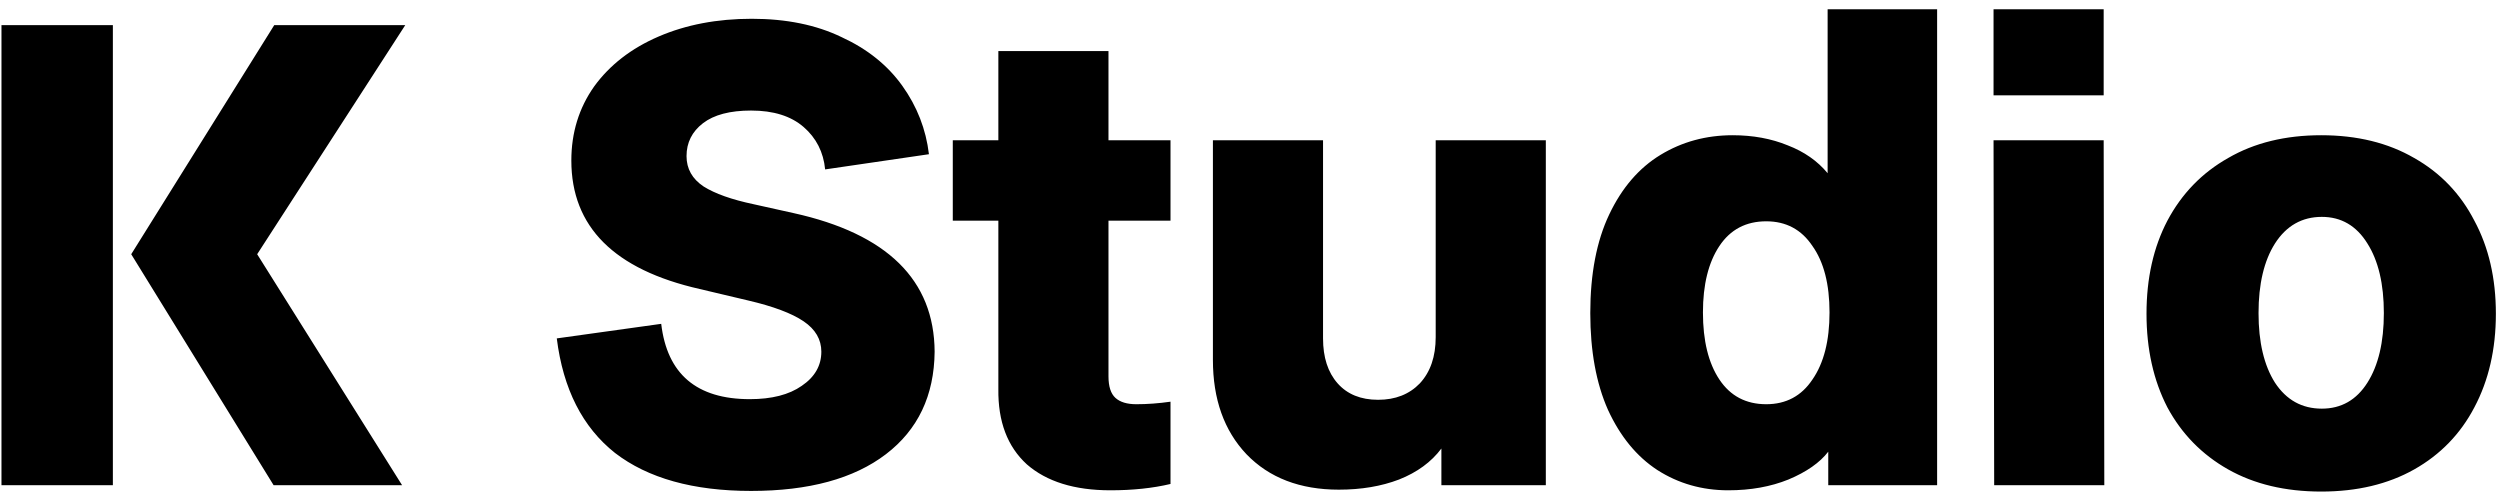 <svg width="237" height="47" viewBox="0 0 237 47" fill="none" xmlns="http://www.w3.org/2000/svg">
<path d="M0.14 2.38H10.7V46H0.14V2.38ZM38.42 2.38L24.38 24.1L38.12 46H25.94L12.44 24.1L26 2.38H38.42ZM78.223 16.06C78.063 14.42 77.383 13.08 76.183 12.04C74.983 11 73.323 10.48 71.203 10.48C69.203 10.48 67.683 10.88 66.643 11.68C65.603 12.48 65.083 13.52 65.083 14.8C65.083 16 65.623 16.96 66.703 17.68C67.783 18.36 69.363 18.92 71.443 19.36L75.223 20.2C84.103 22.16 88.563 26.54 88.603 33.34C88.563 37.5 87.023 40.74 83.983 43.06C80.943 45.38 76.683 46.54 71.203 46.54C65.723 46.54 61.423 45.34 58.303 42.94C55.223 40.5 53.383 36.88 52.783 32.08L62.683 30.7C63.243 35.46 66.043 37.84 71.083 37.84C73.163 37.84 74.803 37.42 76.003 36.58C77.243 35.74 77.863 34.66 77.863 33.34C77.863 32.18 77.303 31.22 76.183 30.46C75.063 29.7 73.303 29.04 70.903 28.48L66.343 27.4C58.223 25.56 54.163 21.5 54.163 15.22C54.163 12.58 54.883 10.24 56.323 8.2C57.803 6.16 59.843 4.58 62.443 3.46C65.043 2.34 67.983 1.78 71.263 1.78C74.543 1.78 77.383 2.36 79.783 3.52C82.223 4.64 84.143 6.18 85.543 8.14C86.943 10.1 87.783 12.26 88.063 14.62L78.223 16.06ZM105.084 35.68C105.084 36.64 105.304 37.32 105.744 37.72C106.184 38.12 106.844 38.32 107.724 38.32C108.764 38.32 109.844 38.24 110.964 38.08V45.88C109.284 46.28 107.384 46.48 105.264 46.48C101.864 46.48 99.224 45.66 97.344 44.02C95.504 42.34 94.604 39.96 94.644 36.88V20.92H90.324V13.3H94.644V4.84H105.084V13.3H110.964V20.92H105.084V35.68ZM136.644 46V42.52C135.684 43.8 134.344 44.78 132.624 45.46C130.944 46.1 129.044 46.42 126.924 46.42C123.244 46.42 120.324 45.3 118.164 43.06C116.044 40.82 114.984 37.84 114.984 34.12V13.3H125.424V32.08C125.424 33.88 125.884 35.3 126.804 36.34C127.724 37.38 129.004 37.9 130.644 37.9C132.284 37.9 133.604 37.38 134.604 36.34C135.604 35.26 136.104 33.8 136.104 31.96V13.3H146.544V46H136.644ZM163.839 46.48C161.359 46.48 159.119 45.84 157.119 44.56C155.159 43.28 153.599 41.38 152.439 38.86C151.319 36.34 150.759 33.28 150.759 29.68C150.759 25.96 151.359 22.84 152.559 20.32C153.759 17.8 155.379 15.92 157.419 14.68C159.459 13.44 161.739 12.82 164.259 12.82C166.179 12.82 167.919 13.14 169.479 13.78C171.039 14.38 172.299 15.26 173.259 16.42V0.88H183.639V46H173.319V42.82C172.519 43.86 171.259 44.74 169.539 45.46C167.859 46.14 165.959 46.48 163.839 46.48ZM173.439 29.62C173.439 26.94 172.899 24.84 171.819 23.32C170.779 21.76 169.319 20.98 167.439 20.98C165.519 20.98 164.039 21.76 162.999 23.32C161.959 24.88 161.439 26.98 161.439 29.62C161.439 32.3 161.959 34.42 162.999 35.98C164.039 37.54 165.519 38.32 167.439 38.32C169.319 38.32 170.779 37.54 171.819 35.98C172.899 34.42 173.439 32.3 173.439 29.62ZM189.048 46L188.988 13.3H199.428L199.488 46H189.048ZM188.988 9.04V0.88H199.428V9.04H188.988ZM220.049 46.6C216.649 46.6 213.709 45.9 211.229 44.5C208.749 43.1 206.829 41.14 205.469 38.62C204.149 36.06 203.489 33.1 203.489 29.74C203.489 26.38 204.149 23.44 205.469 20.92C206.829 18.36 208.749 16.38 211.229 14.98C213.709 13.54 216.649 12.82 220.049 12.82C223.449 12.82 226.389 13.54 228.869 14.98C231.349 16.38 233.249 18.36 234.569 20.92C235.929 23.44 236.609 26.38 236.609 29.74C236.609 33.1 235.929 36.06 234.569 38.62C233.249 41.14 231.349 43.1 228.869 44.5C226.389 45.9 223.449 46.6 220.049 46.6ZM220.109 38.74C221.949 38.74 223.389 37.92 224.429 36.28C225.469 34.64 225.989 32.44 225.989 29.68C225.989 26.92 225.469 24.72 224.429 23.08C223.389 21.4 221.949 20.56 220.109 20.56C218.229 20.56 216.749 21.4 215.669 23.08C214.629 24.72 214.109 26.92 214.109 29.68C214.109 32.44 214.629 34.64 215.669 36.28C216.749 37.92 218.229 38.74 220.109 38.74Z" fill="black"/>
</svg>
